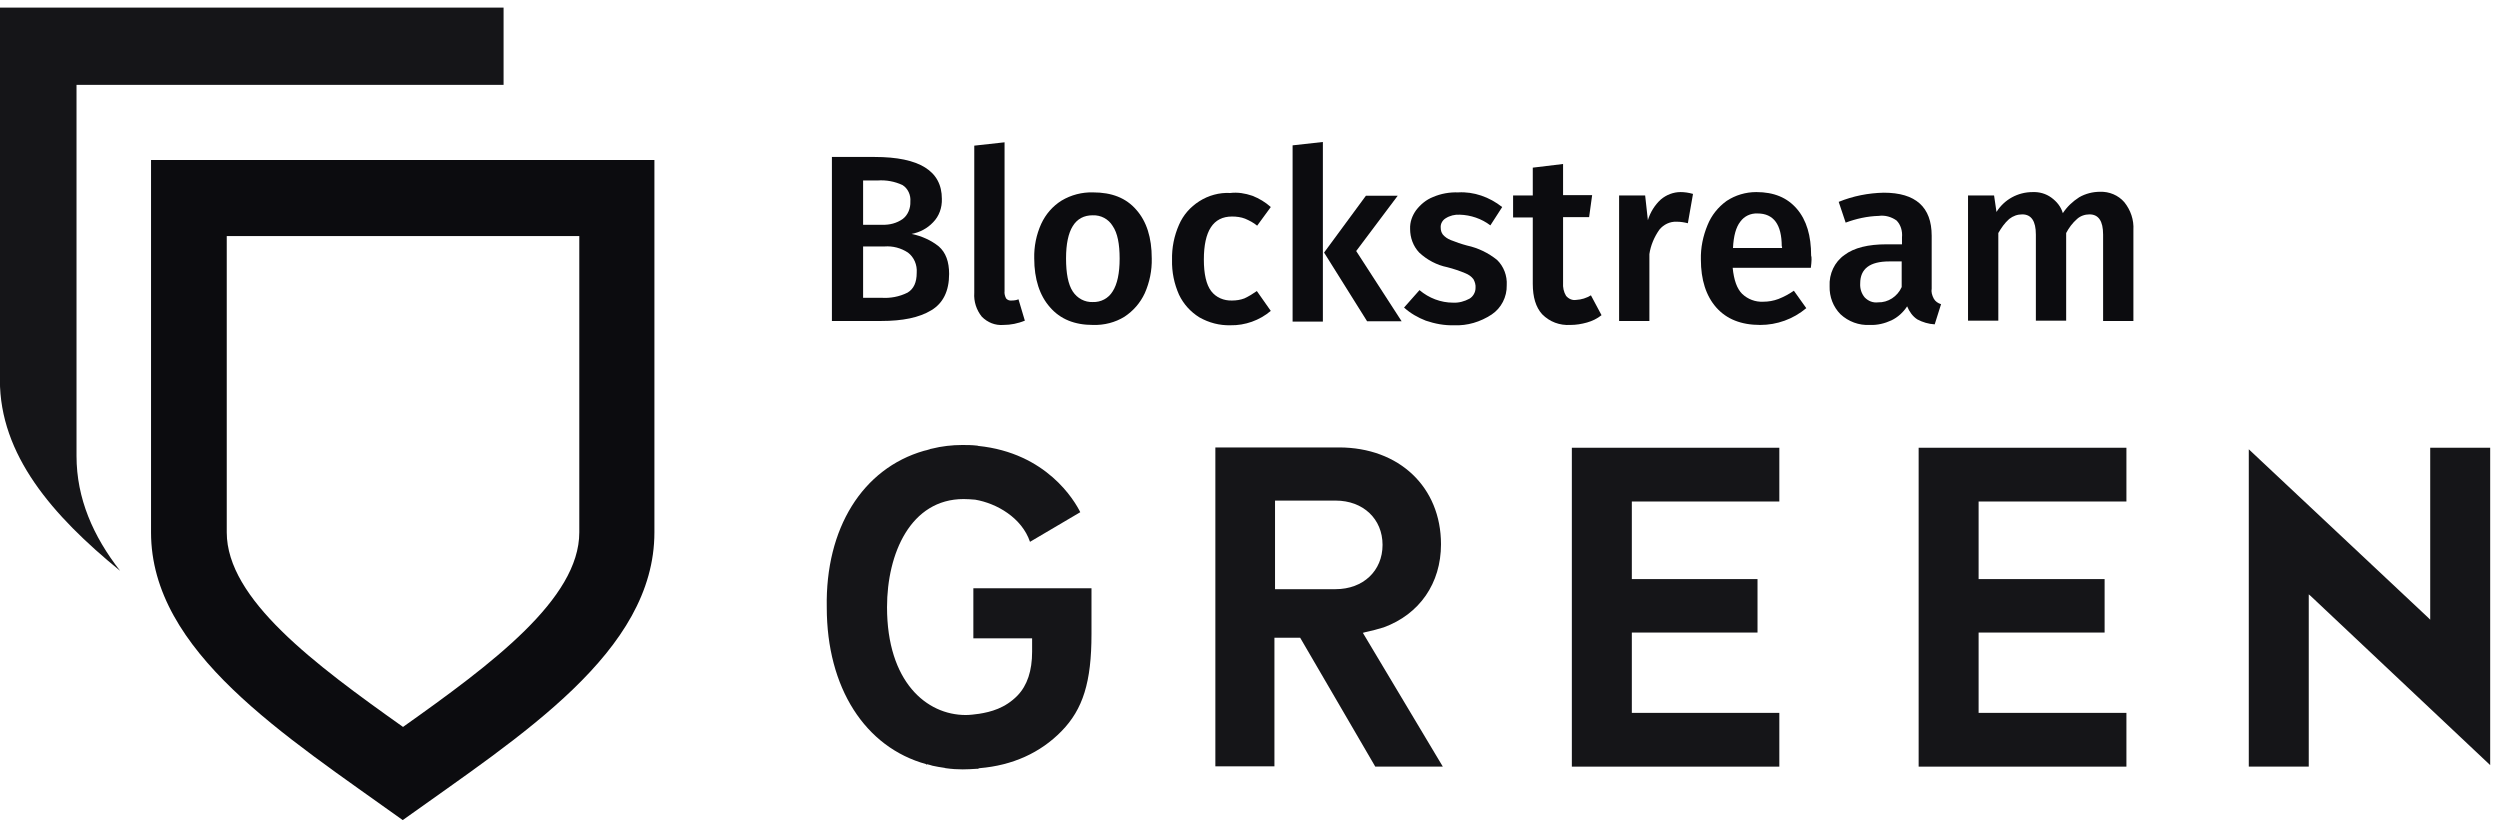 <svg width="153" height="51" viewBox="0 0 153 51" fill="none" xmlns="http://www.w3.org/2000/svg">
<path d="M108.895 43.628H99.942H99.868V43.572V38.786V38.712H99.942H107.56V35.44H99.942H99.868V35.365V30.767V30.692H99.942H108.895V27.402H96.197V46.918H108.895V43.628Z" fill="#151518"/>
<path d="M130.137 43.628H121.165H121.091V43.572V38.786V38.712H121.165H128.802V35.44H121.165H121.091V35.365V30.767V30.692H121.165H130.137V27.402H117.421V46.918H130.137V43.628Z" fill="#151518"/>
<path d="M152.399 46.825V27.402H148.729V37.758V37.927L148.618 37.814L137.626 27.496V46.918H141.296V36.525V36.375L141.407 36.468L152.399 46.825Z" fill="#151518"/>
<path d="M57.067 46.862C57.308 46.918 57.549 46.955 57.808 46.993L57.864 47.011C58.253 47.068 58.605 47.086 58.92 47.086C59.199 47.086 59.495 47.068 59.792 47.049C59.81 47.049 59.81 47.049 59.829 47.049C59.847 47.049 59.847 47.049 59.847 47.049C59.866 47.049 59.884 47.049 59.884 47.03C59.903 47.03 59.922 47.011 59.959 47.011C61.961 46.843 63.666 46.077 64.963 44.75C66.279 43.404 66.799 41.74 66.799 38.805V36.001H59.569V39.067H63.091H63.165V39.142V39.889C63.165 41.048 62.869 41.946 62.276 42.562C61.516 43.347 60.626 43.572 59.922 43.684C59.644 43.721 59.365 43.759 59.106 43.759C56.696 43.759 54.286 41.721 54.286 37.16C54.286 33.87 55.732 30.542 58.976 30.542C59.199 30.542 59.44 30.561 59.681 30.58C60.997 30.804 62.535 31.683 63.036 33.16L66.113 31.346C65.76 30.636 64.055 27.72 59.866 27.29L59.81 27.271H59.792C59.458 27.234 59.18 27.234 58.883 27.234C58.272 27.234 57.623 27.308 57.03 27.458L56.937 27.477L56.9 27.495C56.77 27.533 56.659 27.57 56.548 27.589C52.785 28.673 50.505 32.337 50.598 37.179C50.598 42.076 52.933 45.74 56.696 46.769V46.806H56.715L56.733 46.769C56.863 46.806 56.974 46.825 57.067 46.862Z" fill="#151518"/>
<path d="M84.167 46.918H88.301L83.407 38.73L83.537 38.693C83.963 38.599 84.334 38.506 84.686 38.394C86.873 37.59 88.189 35.702 88.189 33.309C88.189 29.814 85.632 27.383 81.943 27.383H74.38V46.899H77.995V39.029H79.57L84.167 46.918ZM78.032 30.636H81.739C83.426 30.636 84.612 31.758 84.612 33.347C84.612 34.935 83.426 36.057 81.739 36.057H78.032V30.636Z" fill="#151518"/>
<path d="M57.456 15.083C57.883 15.457 58.086 16.018 58.086 16.765C58.086 17.812 57.716 18.56 56.993 18.99C56.251 19.439 55.25 19.644 53.916 19.644H50.913V9.606H53.526C56.27 9.606 57.642 10.466 57.642 12.167C57.66 12.709 57.475 13.232 57.104 13.606C56.752 13.98 56.288 14.223 55.788 14.316C56.418 14.447 56.993 14.709 57.456 15.083ZM52.822 13.756H53.99C54.435 13.774 54.88 13.662 55.25 13.4C55.566 13.158 55.732 12.746 55.714 12.335C55.751 11.942 55.566 11.531 55.232 11.325C54.75 11.101 54.231 11.008 53.712 11.045H52.822V13.756ZM55.547 17.906C55.918 17.681 56.103 17.289 56.103 16.691C56.14 16.205 55.936 15.737 55.566 15.457C55.139 15.176 54.639 15.046 54.138 15.083H52.822V18.224H53.934C54.472 18.261 55.028 18.167 55.547 17.906Z" fill="#0C0C0F"/>
<path d="M61.571 18.261C61.645 18.354 61.775 18.41 61.905 18.392C62.053 18.392 62.202 18.373 62.331 18.317L62.721 19.626C62.294 19.794 61.868 19.887 61.404 19.887C60.904 19.925 60.441 19.738 60.088 19.383C59.755 18.971 59.588 18.448 59.625 17.924V8.914L61.479 8.709V17.812C61.46 17.962 61.497 18.111 61.571 18.261Z" fill="#0C0C0F"/>
<path d="M69.542 12.84C70.172 13.55 70.487 14.541 70.487 15.812C70.506 16.541 70.358 17.27 70.061 17.943C69.783 18.541 69.357 19.027 68.819 19.383C68.245 19.738 67.577 19.906 66.891 19.887C65.761 19.887 64.889 19.532 64.259 18.803C63.629 18.093 63.295 17.083 63.295 15.812C63.277 15.083 63.425 14.354 63.722 13.7C64 13.102 64.426 12.616 64.963 12.279C65.557 11.924 66.224 11.756 66.891 11.774C68.041 11.774 68.912 12.111 69.542 12.84ZM65.242 15.812C65.242 16.728 65.371 17.401 65.649 17.831C65.927 18.261 66.391 18.504 66.873 18.485C67.373 18.504 67.837 18.261 68.096 17.831C68.374 17.401 68.522 16.728 68.522 15.831C68.522 14.934 68.393 14.261 68.096 13.831C67.837 13.401 67.373 13.158 66.873 13.176C65.798 13.176 65.242 14.055 65.242 15.812Z" fill="#0C0C0F"/>
<path d="M76.641 11.98C77.068 12.148 77.439 12.372 77.772 12.671L76.938 13.812C76.716 13.625 76.456 13.494 76.197 13.382C75.956 13.288 75.678 13.251 75.4 13.251C74.25 13.251 73.676 14.129 73.676 15.887C73.676 16.765 73.824 17.419 74.121 17.812C74.417 18.205 74.899 18.41 75.4 18.392C75.659 18.392 75.919 18.354 76.159 18.261C76.438 18.13 76.678 17.98 76.919 17.812L77.772 19.027C77.086 19.607 76.197 19.924 75.307 19.906C74.639 19.924 73.991 19.756 73.398 19.42C72.86 19.083 72.434 18.616 72.156 18.036C71.859 17.363 71.711 16.653 71.729 15.905C71.711 15.158 71.859 14.428 72.156 13.755C72.415 13.157 72.841 12.671 73.398 12.316C73.954 11.961 74.621 11.774 75.288 11.811C75.752 11.755 76.197 11.83 76.641 11.98Z" fill="#0C0C0F"/>
<path d="M79.107 19.663V8.895L80.96 8.69V19.681H79.107V19.663ZM85.78 19.663H83.667L81.034 15.457L83.593 11.98H85.539L82.999 15.363L85.78 19.663Z" fill="#0C0C0F"/>
<path d="M91.934 12.672L91.211 13.793C90.673 13.382 90.006 13.158 89.339 13.139C89.042 13.12 88.727 13.195 88.468 13.363C88.282 13.476 88.152 13.7 88.171 13.924C88.171 14.092 88.208 14.223 88.301 14.354C88.43 14.504 88.597 14.616 88.783 14.691C89.116 14.821 89.431 14.934 89.784 15.027C90.469 15.177 91.081 15.476 91.619 15.906C92.026 16.298 92.249 16.878 92.212 17.457C92.23 18.168 91.878 18.859 91.285 19.252C90.599 19.701 89.802 19.944 88.987 19.906C88.393 19.925 87.819 19.813 87.263 19.626C86.781 19.439 86.317 19.177 85.928 18.822L86.873 17.756C87.448 18.242 88.171 18.523 88.931 18.523C89.283 18.541 89.617 18.448 89.932 18.28C90.154 18.149 90.303 17.887 90.303 17.625C90.321 17.439 90.266 17.252 90.173 17.083C90.043 16.915 89.876 16.803 89.691 16.728C89.339 16.579 88.949 16.448 88.579 16.354C87.93 16.223 87.337 15.906 86.855 15.457C86.484 15.064 86.299 14.541 86.299 14.018C86.28 13.588 86.428 13.195 86.669 12.859C86.948 12.503 87.281 12.223 87.707 12.055C88.189 11.849 88.708 11.756 89.246 11.774C90.191 11.718 91.155 12.055 91.934 12.672Z" fill="#0C0C0F"/>
<path d="M97.124 19.738C96.79 19.831 96.457 19.887 96.105 19.887C95.456 19.925 94.844 19.701 94.381 19.233C93.991 18.803 93.806 18.186 93.806 17.364V13.307H92.601V11.961H93.806V10.26L95.66 10.036V11.943H97.439L97.254 13.289H95.66V17.308C95.641 17.588 95.697 17.869 95.845 18.111C96.012 18.299 96.234 18.392 96.457 18.355C96.79 18.336 97.087 18.242 97.365 18.074L98.014 19.289C97.754 19.495 97.458 19.644 97.124 19.738Z" fill="#0C0C0F"/>
<path d="M103.612 11.867L103.297 13.662C103.074 13.606 102.852 13.569 102.611 13.569C102.203 13.55 101.814 13.737 101.554 14.055C101.239 14.503 101.017 15.027 100.943 15.55V19.644H99.089V11.961H100.683L100.85 13.475C100.998 12.989 101.276 12.54 101.647 12.204C101.981 11.924 102.407 11.755 102.852 11.755C103.093 11.755 103.352 11.793 103.612 11.867Z" fill="#0C0C0F"/>
<path d="M110.823 16.391H106.04C106.114 17.139 106.3 17.663 106.615 17.98C106.967 18.317 107.43 18.485 107.894 18.466C108.227 18.466 108.543 18.41 108.839 18.298C109.173 18.167 109.488 17.999 109.785 17.793L110.545 18.859C109.747 19.532 108.746 19.887 107.727 19.887C106.559 19.887 105.669 19.532 105.039 18.822C104.409 18.111 104.094 17.12 104.094 15.887C104.075 15.158 104.224 14.447 104.502 13.774C104.743 13.176 105.15 12.671 105.669 12.297C106.207 11.942 106.837 11.755 107.486 11.755C108.561 11.755 109.377 12.092 109.97 12.784C110.563 13.475 110.841 14.429 110.841 15.644C110.878 15.718 110.878 15.98 110.823 16.391ZM109.043 15.083C109.043 13.737 108.543 13.064 107.56 13.064C107.134 13.045 106.745 13.232 106.504 13.569C106.244 13.905 106.096 14.429 106.059 15.176H109.062V15.083H109.043Z" fill="#0C0C0F"/>
<path d="M118.348 18.279C118.441 18.448 118.608 18.56 118.793 18.616L118.404 19.85C118.033 19.831 117.662 19.719 117.347 19.551C117.051 19.364 116.847 19.064 116.717 18.747C116.476 19.121 116.142 19.42 115.753 19.607C115.345 19.794 114.901 19.906 114.437 19.887C113.77 19.924 113.121 19.681 112.639 19.233C112.194 18.784 111.953 18.167 111.972 17.513C111.935 16.765 112.268 16.036 112.88 15.606C113.473 15.158 114.344 14.952 115.457 14.952H116.402V14.522C116.439 14.148 116.328 13.756 116.068 13.494C115.753 13.27 115.364 13.157 114.975 13.213C114.289 13.232 113.603 13.382 112.954 13.625L112.528 12.354C113.399 11.998 114.344 11.811 115.29 11.793C117.236 11.793 118.219 12.671 118.219 14.428V17.663C118.181 17.849 118.237 18.074 118.348 18.279ZM116.383 17.569V15.999H115.623C114.437 15.999 113.844 16.447 113.844 17.345C113.825 17.663 113.918 17.962 114.122 18.205C114.344 18.429 114.622 18.541 114.938 18.504C115.549 18.522 116.124 18.149 116.383 17.569Z" fill="#0C0C0F"/>
<path d="M130.008 12.373C130.397 12.858 130.601 13.457 130.564 14.074V19.644H128.71V14.354C128.71 13.531 128.432 13.12 127.876 13.12C127.598 13.12 127.32 13.214 127.116 13.401C126.838 13.644 126.615 13.943 126.449 14.261V19.626H124.595V14.354C124.595 13.531 124.317 13.12 123.761 13.12C123.464 13.12 123.205 13.214 122.964 13.401C122.686 13.644 122.482 13.943 122.297 14.261V19.626H120.443V11.961H122.037L122.185 12.971C122.667 12.204 123.501 11.756 124.391 11.756C124.799 11.737 125.207 11.849 125.54 12.092C125.874 12.335 126.134 12.653 126.245 13.046C126.504 12.653 126.838 12.335 127.246 12.073C127.635 11.849 128.08 11.737 128.525 11.737C129.081 11.718 129.637 11.943 130.008 12.373Z" fill="#0C0C0F"/>
<path d="M24.776 9.793H9.243V32.58C9.243 39.889 17.436 45.011 24.647 50.19C31.876 45.011 40.05 39.908 40.05 32.58V9.793H24.776ZM35.453 32.58C35.453 36.655 30.096 40.637 24.665 44.488C19.234 40.637 13.877 36.655 13.877 32.58V14.447H35.453V32.58Z" fill="#0C0C0F"/>
<path d="M4.683 27.907V5.194H30.819V0.465H-0.007V23.252C-0.007 27.832 3.182 31.533 7.352 34.936C5.703 32.823 4.683 30.505 4.683 27.907Z" fill="#151518"/>
</svg>
